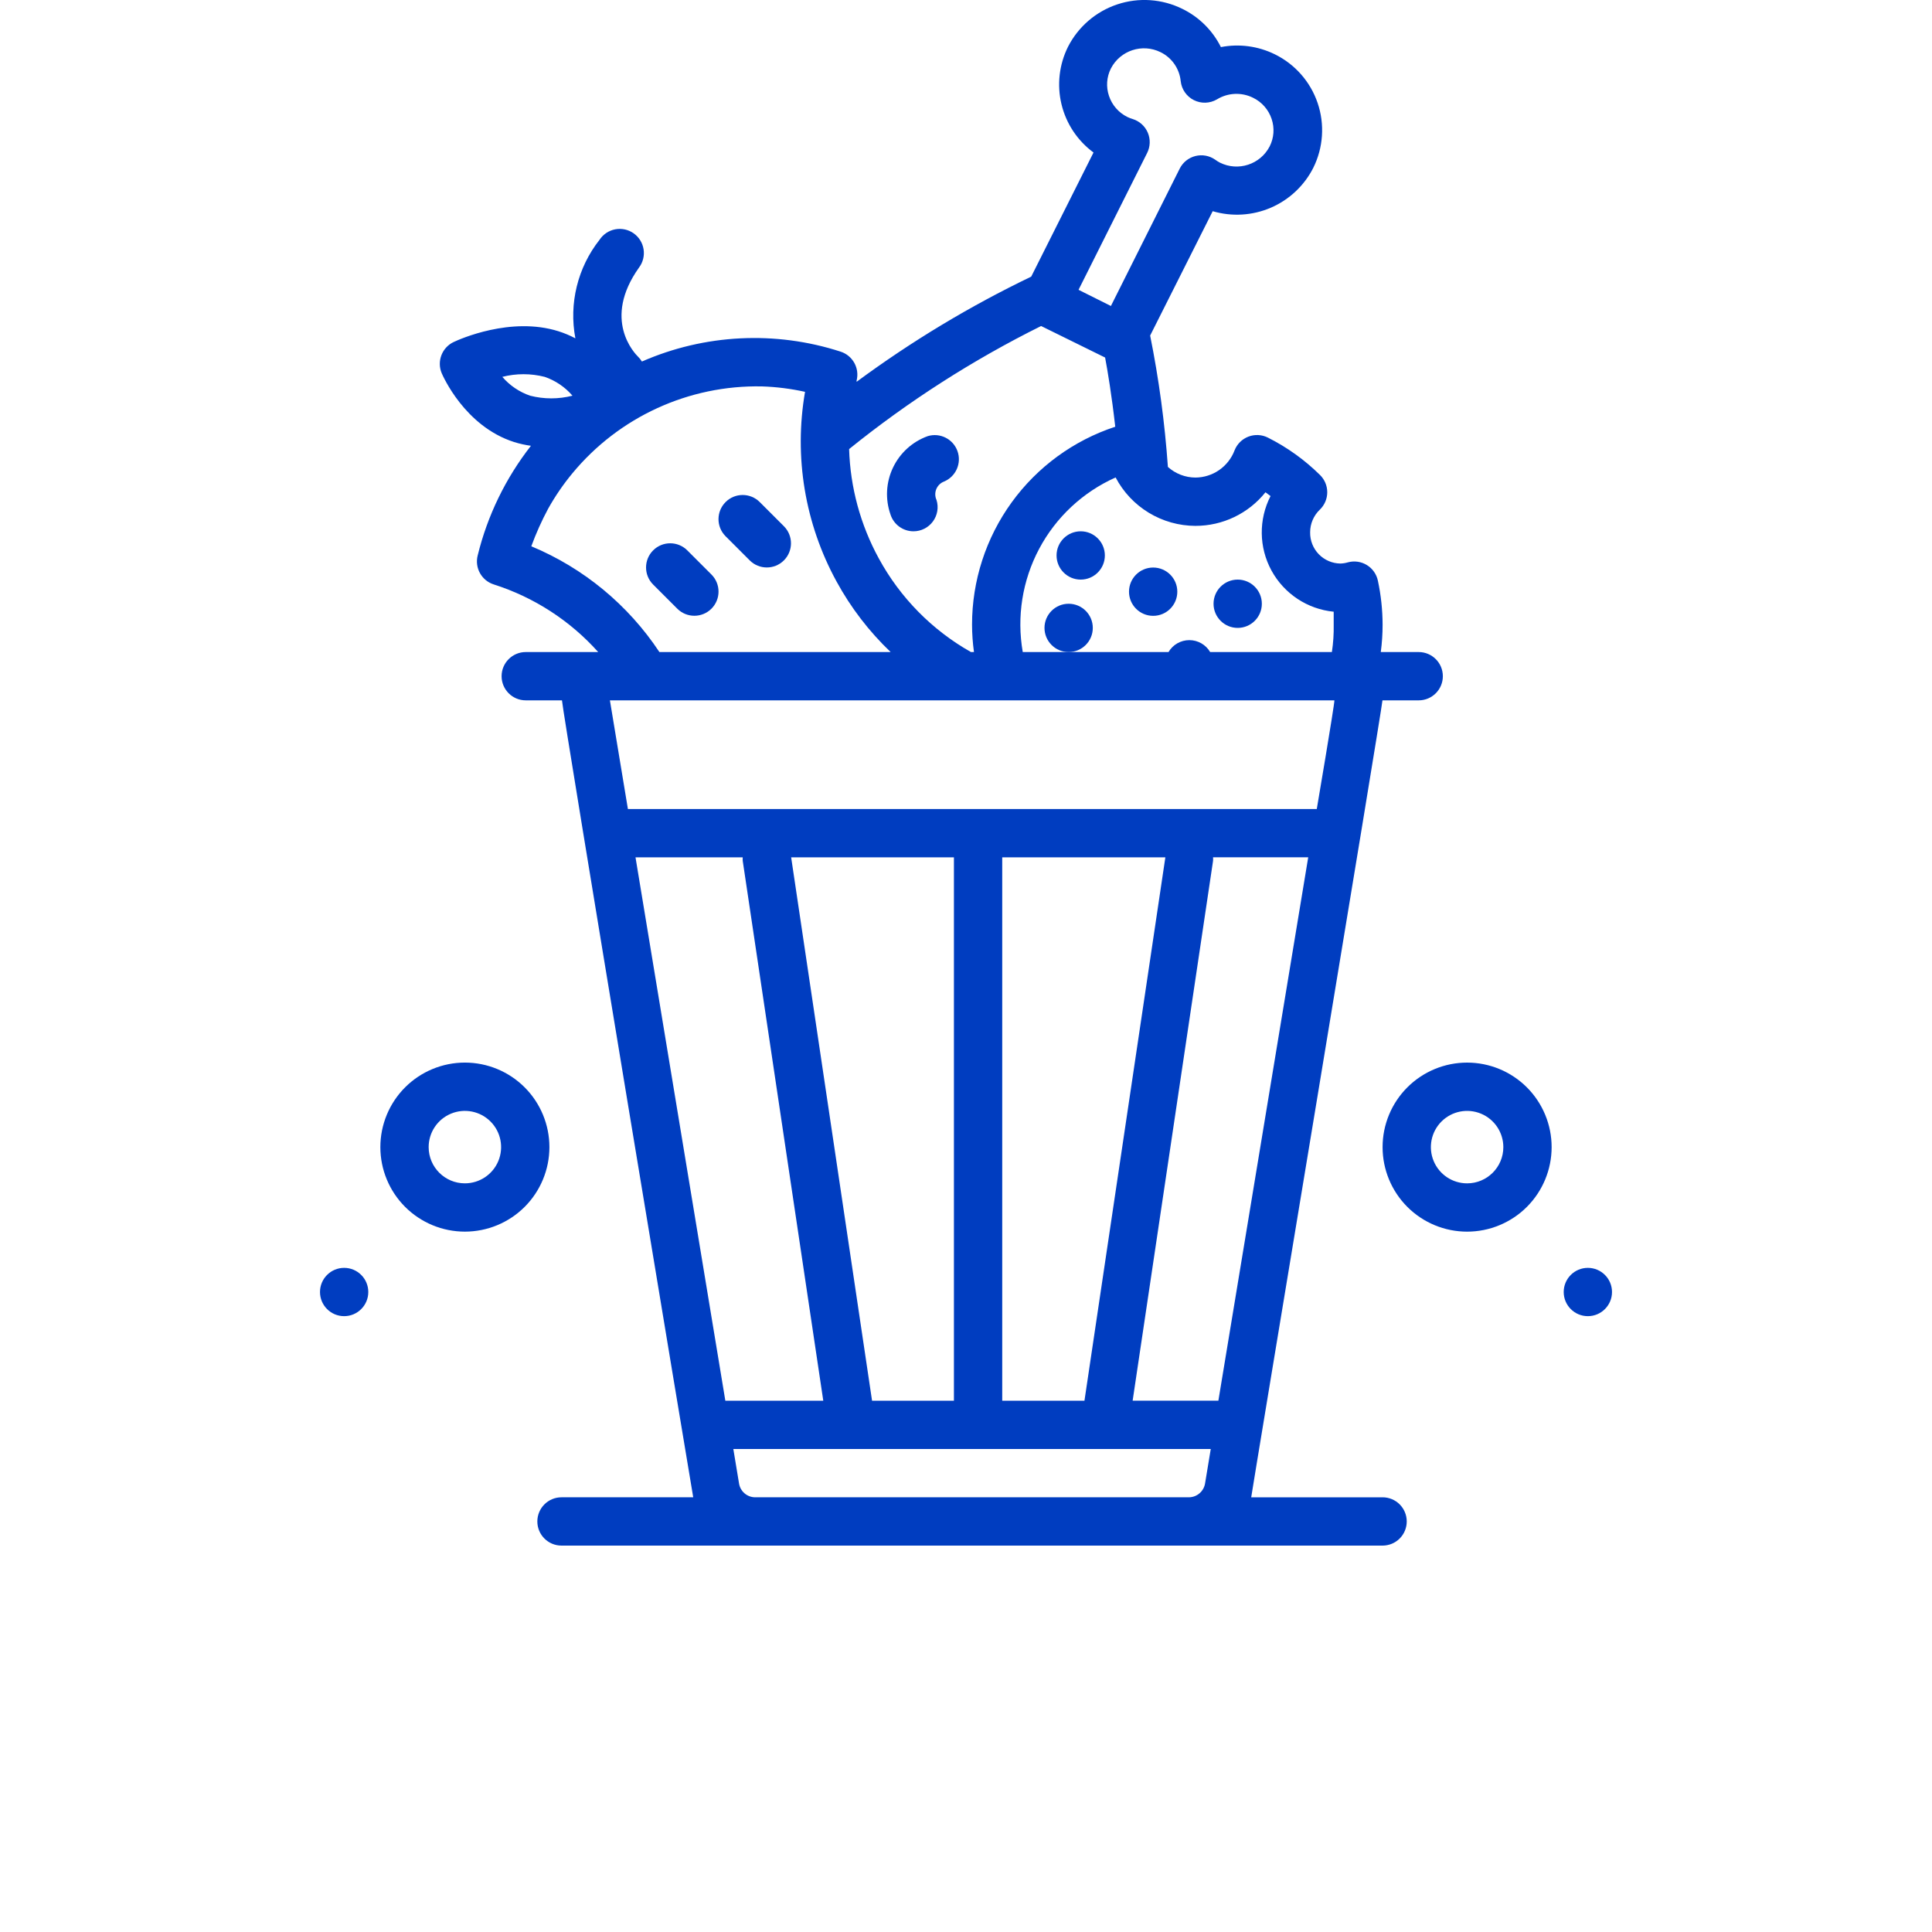 <?xml version="1.0" encoding="UTF-8"?>
<svg width="700pt" height="700pt" version="1.1" viewBox="0 0 700 700" xmlns="http://www.w3.org/2000/svg" xmlns:xlink="http://www.w3.org/1999/xlink" fill="#003dc0">

 <g>
  <path d="m400.31 201.25c0 4.832-3.918 8.75-8.75 8.75s-8.75-3.918-8.75-8.75 3.918-8.75 8.75-8.75 8.75 3.918 8.75 8.75"/>
  <path d="m426.56 214.38c0 4.832-3.918 8.75-8.75 8.75s-8.75-3.918-8.75-8.75 3.918-8.75 8.75-8.75 8.75 3.918 8.75 8.75"/>
  <path d="m395.94 227.5c0 4.832-3.918 8.75-8.75 8.75s-8.75-3.918-8.75-8.75 3.918-8.75 8.75-8.75 8.75 3.918 8.75 8.75"/>
  <path d="m457.19 218.75c0 4.832-3.918 8.75-8.75 8.75s-8.75-3.918-8.75-8.75 3.918-8.75 8.75-8.75 8.75 3.918 8.75 8.75"/>
  <path d="m245.39 220.54c3.418 3.418 8.961 3.418 12.379 0 3.422-3.418 3.422-8.961 0-12.379l-8.75-8.75c-3.418-3.422-8.961-3.422-12.379 0-3.418 3.418-3.418 8.961 0 12.379z"/>
  <path d="m271.64 203.04c3.418 3.418 8.961 3.418 12.379 0 3.422-3.418 3.422-8.961 0-12.379l-8.75-8.75c-3.418-3.422-8.961-3.422-12.379 0-3.418 3.418-3.418 8.961 0 12.379z"/>
  <path d="m330.97 192.5c2.777 0 5.391-1.32 7.039-3.559 1.648-2.234 2.137-5.117 1.316-7.773-0.574-1.242-0.609-2.668-0.094-3.934 0.512-1.27 1.527-2.269 2.809-2.758 4.301-1.793 6.445-6.648 4.871-11.035-1.578-4.391-6.316-6.769-10.777-5.418-5.527 1.992-10.043 6.078-12.574 11.379-2.531 5.297-2.871 11.383-0.945 16.93 1.133 3.664 4.519 6.168 8.355 6.168z"/>
  <path d="m509.69 551.25c0-2.32-0.922-4.547-2.562-6.188s-3.867-2.562-6.188-2.562h-47.602c0-0.742 47.426-285.77 47.555-288.75h13.129c4.832 0 8.75-3.918 8.75-8.75s-3.918-8.75-8.75-8.75h-13.738c0.438-3.293 0.656-6.609 0.656-9.93-0.016-5.356-0.586-10.691-1.707-15.926-0.492-2.359-1.938-4.406-3.992-5.664-2.051-1.258-4.531-1.617-6.856-0.988-0.898 0.266-1.824 0.414-2.758 0.438-2.949-0.043-5.754-1.258-7.809-3.375-2.051-2.117-3.176-4.965-3.129-7.91-0.012-3.129 1.273-6.121 3.543-8.27 1.699-1.648 2.656-3.914 2.656-6.277 0-2.367-0.957-4.633-2.656-6.277-5.539-5.465-11.902-10.027-18.855-13.52-2.199-1.105-4.762-1.23-7.062-0.348-2.297 0.883-4.117 2.691-5.012 4.984-1.094 2.879-3.035 5.359-5.562 7.117-2.531 1.758-5.535 2.707-8.613 2.727-3.684-0.016-7.234-1.387-9.977-3.852-1.121-15.988-3.269-31.887-6.43-47.598l22.664-45.062c6.949 2.051 14.402 1.605 21.062-1.262 6.656-2.871 12.098-7.981 15.379-14.445 3.629-7.297 4.203-15.734 1.59-23.453-2.609-7.719-8.188-14.078-15.5-17.672-6.059-2.988-12.926-3.91-19.559-2.625-3.012-6.039-7.934-10.914-14-13.867-7.32-3.606-15.766-4.188-23.508-1.617-7.746 2.57-14.168 8.086-17.879 15.352-3.219 6.453-4.059 13.836-2.371 20.848 1.688 7.012 5.797 13.199 11.602 17.48l-22.574 44.973c-22.238 10.688-43.418 23.445-63.262 38.105v-0.438c1.145-4.488-1.406-9.09-5.82-10.5-23.621-7.644-49.223-6.367-71.969 3.59-0.367-0.605-0.809-1.164-1.312-1.664-1.355-1.312-13.125-13.562 0.262-32.375 1.43-1.891 2.023-4.281 1.656-6.625-0.367-2.34-1.672-4.434-3.609-5.797-1.938-1.363-4.348-1.883-6.676-1.438-2.328 0.445-4.375 1.816-5.676 3.797-7.941 10.074-11.133 23.094-8.75 35.699-1.973-1.047-4.039-1.91-6.168-2.578-17.281-5.426-35.832 2.93-37.887 3.894v-0.004c-4.269 1.988-6.203 6.992-4.375 11.332 0.352 0.789 8.27 19.207 26.25 24.938 1.984 0.617 4.019 1.07 6.078 1.355-9.172 11.727-15.75 25.266-19.293 39.727-1.145 4.488 1.406 9.094 5.82 10.5 14.574 4.641 27.645 13.098 37.844 24.5h-26.25c-4.832 0-8.75 3.918-8.75 8.75s3.918 8.75 8.75 8.75h13.125c0 2.977 47.383 288.01 47.555 288.75h-47.73c-4.832 0-8.75 3.918-8.75 8.75s3.918 8.75 8.75 8.75h297.5c2.32 0 4.547-0.922 6.188-2.562s2.562-3.867 2.562-6.188zm-76.562-360.72c9.867 0.012 19.203-4.461 25.375-12.164l1.836 1.355v0.004c-4.359 8.504-4.231 18.617 0.352 27.008s13.016 13.973 22.531 14.902v4.727c0.066 3.309-0.156 6.617-0.656 9.887h-44.102c-1.57-2.676-4.441-4.32-7.547-4.32-3.102 0-5.973 1.645-7.547 4.32h-52.805c-2.238-12.785-0.145-25.953 5.949-37.414 6.094-11.461 15.844-20.555 27.695-25.848 2.769 5.277 6.926 9.699 12.02 12.789 5.098 3.094 10.938 4.734 16.898 4.754zm-17.5-135.1c1.156-2.293 1.246-4.984 0.246-7.352-1.004-2.367-2.996-4.176-5.453-4.941-0.66-0.199-1.301-0.445-1.926-0.742-3.168-1.551-5.582-4.309-6.691-7.656-1.109-3.269-0.859-6.852 0.699-9.934 3.387-6.535 11.379-9.16 17.98-5.906 4.094 1.996 6.859 5.973 7.309 10.5 0.316 2.953 2.113 5.539 4.762 6.875 2.652 1.336 5.801 1.234 8.363-0.266 3.981-2.445 8.945-2.664 13.125-0.57 3.168 1.547 5.582 4.309 6.691 7.656 1.109 3.269 0.859 6.848-0.699 9.93-3.387 6.562-11.41 9.191-18.023 5.906-0.613-0.316-1.199-0.684-1.75-1.094-2.082-1.449-4.691-1.926-7.148-1.305-2.461 0.621-4.531 2.277-5.672 4.543l-24.938 49.789-11.727-5.863zm-38.414 62.695 23.188 11.418c0.918 4.856 2.406 13.781 3.676 25.07-15.098 4.965-28.242 14.57-37.559 27.445-9.316 12.879-14.332 28.367-14.328 44.262 0.008 3.32 0.242 6.641 0.699 9.93h-1.094c-14.082-7.953-25.648-19.703-33.379-33.906-6.66-12.18-10.348-25.762-10.766-39.637 21.5-17.344 44.824-32.293 69.562-44.582zm-185.15 25.242c-3.902-1.34-7.375-3.695-10.062-6.824 5.039-1.281 10.316-1.281 15.355 0 3.902 1.344 7.375 3.699 10.062 6.824-5.035 1.289-10.316 1.289-15.355 0zm0.438 54.559c1.715-4.691 3.762-9.254 6.125-13.652 2.527-4.512 5.453-8.789 8.75-12.773 16.887-20.434 42.184-32.035 68.688-31.5 5.258 0.172 10.484 0.832 15.617 1.969-4.078 23.543-0.055 47.773 11.422 68.73 5.168 9.48 11.781 18.102 19.598 25.551h-83.781c-11.324-17.098-27.484-30.441-46.418-38.324zm28.48 55.824h262.5c0 1.836-6.387 39.375-6.387 39.375h-249.59zm201.25 56.875-29.312 196.88h-29.793v-196.88zm-76.605 0v196.88h-29.664l-29.312-196.88zm-115.37 0h38.852-0.004c-0.031 0.422-0.031 0.848 0 1.27l29.184 195.61h-35.484zm206.37 226.8c-0.445 2.883-2.902 5.023-5.82 5.074h-157.23c-2.926-0.031-5.391-2.184-5.82-5.074l-2.055-12.426h172.98zm-26.25-29.926 29.137-195.61c0.031-0.422 0.031-0.848 0-1.27h34.477l-32.551 196.88z"/>
  <path d="m133.44 468.12c0 4.832-3.918 8.75-8.75 8.75s-8.75-3.918-8.75-8.75 3.918-8.75 8.75-8.75 8.75 3.918 8.75 8.75"/>
  <path d="m199.06 415.62c0-8.121-3.227-15.91-8.969-21.656-5.746-5.742-13.535-8.969-21.656-8.969s-15.91 3.227-21.656 8.969c-5.742 5.746-8.969 13.535-8.969 21.656s3.227 15.91 8.969 21.656c5.746 5.742 13.535 8.969 21.656 8.969s15.91-3.227 21.656-8.969c5.742-5.746 8.969-13.535 8.969-21.656zm-43.75 0c0-5.309 3.199-10.094 8.102-12.125 4.906-2.031 10.551-0.91 14.305 2.844s4.875 9.398 2.844 14.305c-2.031 4.902-6.816 8.102-12.125 8.102-7.25 0-13.125-5.875-13.125-13.125z"/>
  <path d="m584.06 468.12c0 4.832-3.918 8.75-8.75 8.75s-8.75-3.918-8.75-8.75 3.918-8.75 8.75-8.75 8.75 3.918 8.75 8.75"/>
  <path d="m531.56 385c-8.121 0-15.91 3.227-21.656 8.969-5.742 5.746-8.969 13.535-8.969 21.656s3.227 15.91 8.969 21.656c5.746 5.742 13.535 8.969 21.656 8.969s15.91-3.227 21.656-8.969c5.742-5.746 8.969-13.535 8.969-21.656s-3.227-15.91-8.969-21.656c-5.746-5.742-13.535-8.969-21.656-8.969zm0 43.75c-5.309 0-10.094-3.199-12.125-8.102-2.031-4.906-0.91-10.551 2.844-14.305s9.398-4.875 14.305-2.844c4.902 2.031 8.102 6.816 8.102 12.125 0 7.25-5.875 13.125-13.125 13.125z"/>
 
 </g>
</svg>
